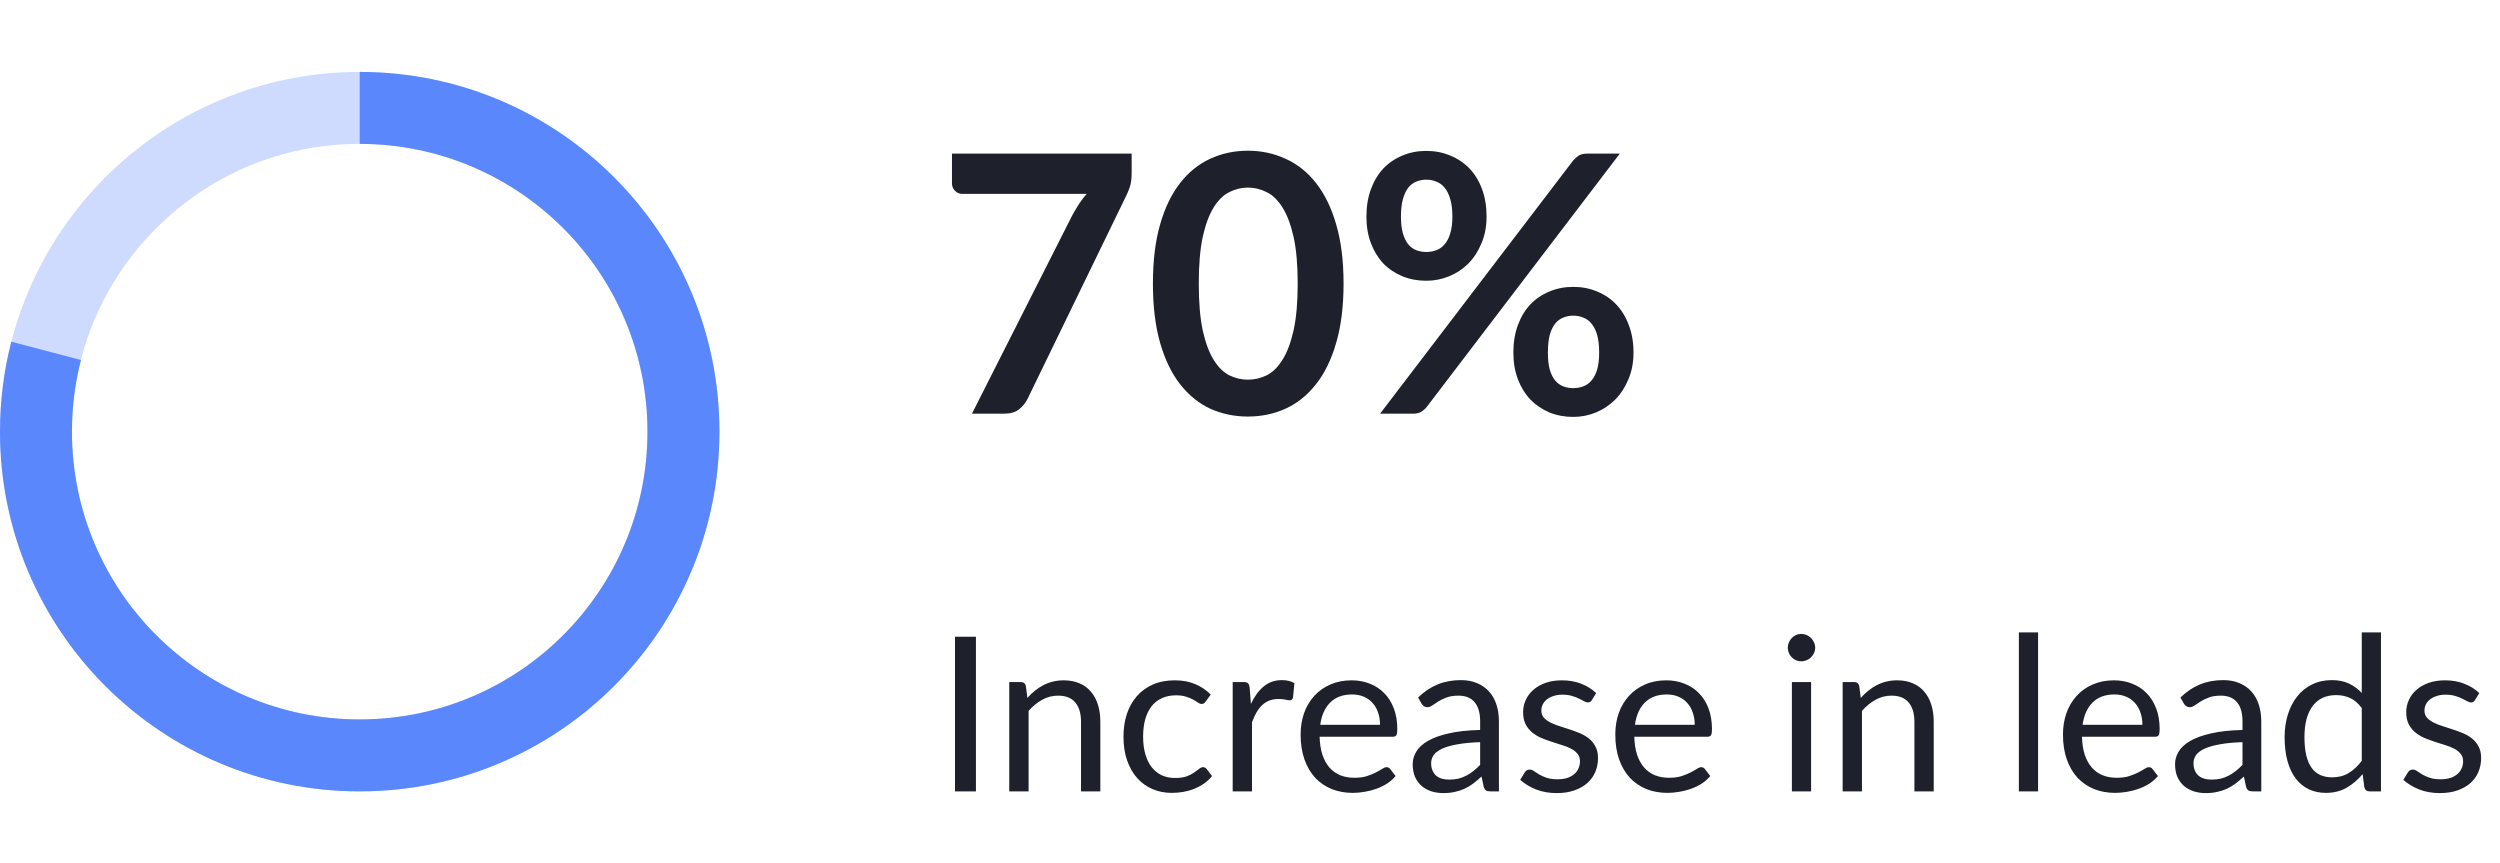 <svg width="139" height="48" viewBox="0 0 139 48" fill="none" xmlns="http://www.w3.org/2000/svg">
<g clip-path="url(#clip0_147_778)">
<g clip-path="url(#clip1_147_778)">
<circle opacity="0.3" cx="20" cy="24" r="18" stroke="#5A87FC" stroke-width="4"/>
<path d="M20 40C28.837 40 36 32.837 36 24C36 15.163 28.837 8 20 8V4C31.046 4 40 12.954 40 24C40 35.046 31.046 44 20 44C8.954 44 0 35.046 0 24C0 22.273 0.219 20.598 0.63 19L4.5 20.016C4.174 21.29 4 22.625 4 24C4 32.837 11.163 40 20 40Z" fill="#5A87FC"/>
</g>
<g clip-path="url(#clip2_147_778)">
<path d="M62.92 8.54V9.61C62.92 9.93 62.887 10.19 62.82 10.39C62.753 10.583 62.687 10.747 62.62 10.88L57.14 22.16C57.027 22.393 56.867 22.593 56.66 22.76C56.453 22.92 56.177 23 55.83 23H54.04L59.63 11.95C59.757 11.723 59.88 11.517 60 11.33C60.127 11.137 60.267 10.953 60.42 10.78H53.5C53.347 10.78 53.213 10.723 53.1 10.61C52.987 10.497 52.93 10.363 52.93 10.21V8.54H62.92ZM74.702 15.77C74.702 17.03 74.565 18.127 74.292 19.06C74.025 19.987 73.652 20.753 73.172 21.36C72.698 21.967 72.135 22.42 71.482 22.72C70.835 23.013 70.135 23.16 69.382 23.16C68.628 23.16 67.928 23.013 67.282 22.72C66.642 22.42 66.085 21.967 65.612 21.36C65.138 20.753 64.768 19.987 64.502 19.06C64.235 18.127 64.102 17.03 64.102 15.77C64.102 14.503 64.235 13.407 64.502 12.48C64.768 11.553 65.138 10.787 65.612 10.18C66.085 9.573 66.642 9.123 67.282 8.83C67.928 8.53 68.628 8.38 69.382 8.38C70.135 8.38 70.835 8.53 71.482 8.83C72.135 9.123 72.698 9.573 73.172 10.18C73.652 10.787 74.025 11.553 74.292 12.48C74.565 13.407 74.702 14.503 74.702 15.77ZM72.152 15.77C72.152 14.723 72.075 13.857 71.922 13.17C71.768 12.483 71.562 11.937 71.302 11.53C71.048 11.123 70.755 10.84 70.422 10.68C70.088 10.513 69.742 10.43 69.382 10.43C69.028 10.43 68.685 10.513 68.352 10.68C68.025 10.84 67.735 11.123 67.482 11.53C67.228 11.937 67.025 12.483 66.872 13.17C66.725 13.857 66.652 14.723 66.652 15.77C66.652 16.817 66.725 17.683 66.872 18.37C67.025 19.057 67.228 19.603 67.482 20.01C67.735 20.417 68.025 20.703 68.352 20.87C68.685 21.03 69.028 21.11 69.382 21.11C69.742 21.11 70.088 21.03 70.422 20.87C70.755 20.703 71.048 20.417 71.302 20.01C71.562 19.603 71.768 19.057 71.922 18.37C72.075 17.683 72.152 16.817 72.152 15.77ZM82.653 12.04C82.653 12.587 82.56 13.08 82.373 13.52C82.193 13.96 81.95 14.337 81.643 14.65C81.337 14.957 80.98 15.193 80.573 15.36C80.166 15.527 79.743 15.61 79.303 15.61C78.823 15.61 78.38 15.527 77.973 15.36C77.567 15.193 77.213 14.957 76.913 14.65C76.62 14.337 76.39 13.96 76.223 13.52C76.056 13.08 75.973 12.587 75.973 12.04C75.973 11.48 76.056 10.973 76.223 10.52C76.39 10.067 76.62 9.683 76.913 9.37C77.213 9.057 77.567 8.817 77.973 8.65C78.38 8.477 78.823 8.39 79.303 8.39C79.783 8.39 80.227 8.477 80.633 8.65C81.046 8.817 81.403 9.057 81.703 9.37C82.003 9.683 82.237 10.067 82.403 10.52C82.57 10.973 82.653 11.48 82.653 12.04ZM80.753 12.04C80.753 11.653 80.713 11.33 80.633 11.07C80.56 10.81 80.457 10.6 80.323 10.44C80.197 10.28 80.043 10.167 79.863 10.1C79.69 10.027 79.503 9.99 79.303 9.99C79.103 9.99 78.916 10.027 78.743 10.1C78.57 10.167 78.42 10.28 78.293 10.44C78.173 10.6 78.076 10.81 78.003 11.07C77.93 11.33 77.893 11.653 77.893 12.04C77.893 12.413 77.93 12.727 78.003 12.98C78.076 13.227 78.173 13.427 78.293 13.58C78.42 13.733 78.57 13.843 78.743 13.91C78.916 13.977 79.103 14.01 79.303 14.01C79.503 14.01 79.69 13.977 79.863 13.91C80.043 13.843 80.197 13.733 80.323 13.58C80.457 13.427 80.56 13.227 80.633 12.98C80.713 12.727 80.753 12.413 80.753 12.04ZM87.463 8.93C87.55 8.83 87.65 8.74 87.763 8.66C87.883 8.58 88.05 8.54 88.263 8.54H90.063L79.323 22.63C79.237 22.737 79.133 22.827 79.013 22.9C78.893 22.967 78.746 23 78.573 23H76.733L87.463 8.93ZM90.823 19.6C90.823 20.147 90.73 20.64 90.543 21.08C90.363 21.52 90.12 21.897 89.813 22.21C89.507 22.517 89.15 22.757 88.743 22.93C88.337 23.097 87.913 23.18 87.473 23.18C86.993 23.18 86.55 23.097 86.143 22.93C85.737 22.757 85.383 22.517 85.083 22.21C84.79 21.897 84.56 21.52 84.393 21.08C84.227 20.64 84.143 20.147 84.143 19.6C84.143 19.04 84.227 18.533 84.393 18.08C84.56 17.627 84.79 17.243 85.083 16.93C85.383 16.617 85.737 16.377 86.143 16.21C86.55 16.037 86.993 15.95 87.473 15.95C87.953 15.95 88.397 16.037 88.803 16.21C89.216 16.377 89.57 16.617 89.863 16.93C90.163 17.243 90.397 17.627 90.563 18.08C90.737 18.533 90.823 19.04 90.823 19.6ZM88.913 19.6C88.913 19.213 88.876 18.89 88.803 18.63C88.73 18.37 88.626 18.16 88.493 18C88.367 17.84 88.213 17.727 88.033 17.66C87.86 17.587 87.673 17.55 87.473 17.55C87.273 17.55 87.087 17.587 86.913 17.66C86.74 17.727 86.59 17.84 86.463 18C86.337 18.16 86.237 18.37 86.163 18.63C86.097 18.89 86.063 19.213 86.063 19.6C86.063 19.973 86.097 20.287 86.163 20.54C86.237 20.793 86.337 20.997 86.463 21.15C86.59 21.303 86.74 21.413 86.913 21.48C87.087 21.547 87.273 21.58 87.473 21.58C87.673 21.58 87.86 21.547 88.033 21.48C88.213 21.413 88.367 21.303 88.493 21.15C88.626 20.997 88.73 20.793 88.803 20.54C88.876 20.287 88.913 19.973 88.913 19.6Z" fill="#1E212C"/>
<path d="M54.262 44H53.098V35.402H54.262V44ZM57.123 38.804C57.255 38.656 57.395 38.522 57.544 38.402C57.691 38.282 57.847 38.18 58.011 38.096C58.179 38.008 58.355 37.942 58.539 37.898C58.727 37.85 58.929 37.826 59.145 37.826C59.477 37.826 59.77 37.882 60.022 37.994C60.278 38.102 60.489 38.258 60.657 38.462C60.83 38.662 60.959 38.904 61.047 39.188C61.136 39.472 61.179 39.786 61.179 40.13V44H60.105V40.13C60.105 39.67 59.999 39.314 59.788 39.062C59.58 38.806 59.261 38.678 58.834 38.678C58.517 38.678 58.221 38.754 57.946 38.906C57.673 39.058 57.422 39.264 57.19 39.524V44H56.115V37.922H56.758C56.91 37.922 57.004 37.996 57.039 38.144L57.123 38.804ZM67.037 39.002C67.005 39.046 66.973 39.08 66.941 39.104C66.909 39.128 66.865 39.14 66.809 39.14C66.749 39.14 66.683 39.116 66.611 39.068C66.539 39.016 66.449 38.96 66.341 38.9C66.237 38.84 66.107 38.786 65.951 38.738C65.799 38.686 65.611 38.66 65.387 38.66C65.087 38.66 64.823 38.714 64.595 38.822C64.367 38.926 64.175 39.078 64.019 39.278C63.867 39.478 63.751 39.72 63.671 40.004C63.595 40.288 63.557 40.606 63.557 40.958C63.557 41.326 63.599 41.654 63.683 41.942C63.767 42.226 63.885 42.466 64.037 42.662C64.193 42.854 64.379 43.002 64.595 43.106C64.815 43.206 65.061 43.256 65.333 43.256C65.593 43.256 65.807 43.226 65.975 43.166C66.143 43.102 66.281 43.032 66.389 42.956C66.501 42.88 66.593 42.812 66.665 42.752C66.741 42.688 66.815 42.656 66.887 42.656C66.975 42.656 67.043 42.69 67.091 42.758L67.391 43.148C67.259 43.312 67.109 43.452 66.941 43.568C66.773 43.684 66.591 43.782 66.395 43.862C66.203 43.938 66.001 43.994 65.789 44.03C65.577 44.066 65.361 44.084 65.141 44.084C64.761 44.084 64.407 44.014 64.079 43.874C63.755 43.734 63.473 43.532 63.233 43.268C62.993 43 62.805 42.672 62.669 42.284C62.533 41.896 62.465 41.454 62.465 40.958C62.465 40.506 62.527 40.088 62.651 39.704C62.779 39.32 62.963 38.99 63.203 38.714C63.447 38.434 63.745 38.216 64.097 38.06C64.453 37.904 64.861 37.826 65.321 37.826C65.749 37.826 66.125 37.896 66.449 38.036C66.777 38.172 67.067 38.366 67.319 38.618L67.037 39.002ZM69.551 39.14C69.743 38.724 69.979 38.4 70.259 38.168C70.539 37.932 70.881 37.814 71.285 37.814C71.413 37.814 71.535 37.828 71.651 37.856C71.771 37.884 71.877 37.928 71.969 37.988L71.891 38.786C71.867 38.886 71.807 38.936 71.711 38.936C71.655 38.936 71.573 38.924 71.465 38.9C71.357 38.876 71.235 38.864 71.099 38.864C70.907 38.864 70.735 38.892 70.583 38.948C70.435 39.004 70.301 39.088 70.181 39.2C70.065 39.308 69.959 39.444 69.863 39.608C69.771 39.768 69.687 39.952 69.611 40.16V44H68.537V37.922H69.149C69.265 37.922 69.345 37.944 69.389 37.988C69.433 38.032 69.463 38.108 69.479 38.216L69.551 39.14ZM76.73 40.298C76.73 40.05 76.694 39.824 76.622 39.62C76.554 39.412 76.452 39.234 76.316 39.086C76.184 38.934 76.022 38.818 75.83 38.738C75.638 38.654 75.42 38.612 75.176 38.612C74.664 38.612 74.258 38.762 73.958 39.062C73.662 39.358 73.478 39.77 73.406 40.298H76.73ZM77.594 43.148C77.462 43.308 77.304 43.448 77.12 43.568C76.936 43.684 76.738 43.78 76.526 43.856C76.318 43.932 76.102 43.988 75.878 44.024C75.654 44.064 75.432 44.084 75.212 44.084C74.792 44.084 74.404 44.014 74.048 43.874C73.696 43.73 73.39 43.522 73.13 43.25C72.874 42.974 72.674 42.634 72.53 42.23C72.386 41.826 72.314 41.362 72.314 40.838C72.314 40.414 72.378 40.018 72.506 39.65C72.638 39.282 72.826 38.964 73.07 38.696C73.314 38.424 73.612 38.212 73.964 38.06C74.316 37.904 74.712 37.826 75.152 37.826C75.516 37.826 75.852 37.888 76.16 38.012C76.472 38.132 76.74 38.308 76.964 38.54C77.192 38.768 77.37 39.052 77.498 39.392C77.626 39.728 77.69 40.112 77.69 40.544C77.69 40.712 77.672 40.824 77.636 40.88C77.6 40.936 77.532 40.964 77.432 40.964H73.37C73.382 41.348 73.434 41.682 73.526 41.966C73.622 42.25 73.754 42.488 73.922 42.68C74.09 42.868 74.29 43.01 74.522 43.106C74.754 43.198 75.014 43.244 75.302 43.244C75.57 43.244 75.8 43.214 75.992 43.154C76.188 43.09 76.356 43.022 76.496 42.95C76.636 42.878 76.752 42.812 76.844 42.752C76.94 42.688 77.022 42.656 77.09 42.656C77.178 42.656 77.246 42.69 77.294 42.758L77.594 43.148ZM82.296 41.264C81.804 41.28 81.384 41.32 81.036 41.384C80.692 41.444 80.41 41.524 80.19 41.624C79.974 41.724 79.816 41.842 79.716 41.978C79.62 42.114 79.572 42.266 79.572 42.434C79.572 42.594 79.598 42.732 79.65 42.848C79.702 42.964 79.772 43.06 79.86 43.136C79.952 43.208 80.058 43.262 80.178 43.298C80.302 43.33 80.434 43.346 80.574 43.346C80.762 43.346 80.934 43.328 81.09 43.292C81.246 43.252 81.392 43.196 81.528 43.124C81.668 43.052 81.8 42.966 81.924 42.866C82.052 42.766 82.176 42.652 82.296 42.524V41.264ZM78.846 38.78C79.182 38.456 79.544 38.214 79.932 38.054C80.32 37.894 80.75 37.814 81.222 37.814C81.562 37.814 81.864 37.87 82.128 37.982C82.392 38.094 82.614 38.25 82.794 38.45C82.974 38.65 83.11 38.892 83.202 39.176C83.294 39.46 83.34 39.772 83.34 40.112V44H82.866C82.762 44 82.682 43.984 82.626 43.952C82.57 43.916 82.526 43.848 82.494 43.748L82.374 43.172C82.214 43.32 82.058 43.452 81.906 43.568C81.754 43.68 81.594 43.776 81.426 43.856C81.258 43.932 81.078 43.99 80.886 44.03C80.698 44.074 80.488 44.096 80.256 44.096C80.02 44.096 79.798 44.064 79.59 44C79.382 43.932 79.2 43.832 79.044 43.7C78.892 43.568 78.77 43.402 78.678 43.202C78.59 42.998 78.546 42.758 78.546 42.482C78.546 42.242 78.612 42.012 78.744 41.792C78.876 41.568 79.09 41.37 79.386 41.198C79.682 41.026 80.068 40.886 80.544 40.778C81.02 40.666 81.604 40.602 82.296 40.586V40.112C82.296 39.64 82.194 39.284 81.99 39.044C81.786 38.8 81.488 38.678 81.096 38.678C80.832 38.678 80.61 38.712 80.43 38.78C80.254 38.844 80.1 38.918 79.968 39.002C79.84 39.082 79.728 39.156 79.632 39.224C79.54 39.288 79.448 39.32 79.356 39.32C79.284 39.32 79.222 39.302 79.17 39.266C79.118 39.226 79.074 39.178 79.038 39.122L78.846 38.78ZM88.507 38.924C88.459 39.012 88.385 39.056 88.285 39.056C88.225 39.056 88.157 39.034 88.081 38.99C88.005 38.946 87.911 38.898 87.799 38.846C87.691 38.79 87.561 38.74 87.409 38.696C87.257 38.648 87.077 38.624 86.869 38.624C86.689 38.624 86.527 38.648 86.383 38.696C86.239 38.74 86.115 38.802 86.011 38.882C85.911 38.962 85.833 39.056 85.777 39.164C85.725 39.268 85.699 39.382 85.699 39.506C85.699 39.662 85.743 39.792 85.831 39.896C85.923 40 86.043 40.09 86.191 40.166C86.339 40.242 86.507 40.31 86.695 40.37C86.883 40.426 87.075 40.488 87.271 40.556C87.471 40.62 87.665 40.692 87.853 40.772C88.041 40.852 88.209 40.952 88.357 41.072C88.505 41.192 88.623 41.34 88.711 41.516C88.803 41.688 88.849 41.896 88.849 42.14C88.849 42.42 88.799 42.68 88.699 42.92C88.599 43.156 88.451 43.362 88.255 43.538C88.059 43.71 87.819 43.846 87.535 43.946C87.251 44.046 86.923 44.096 86.551 44.096C86.127 44.096 85.743 44.028 85.399 43.892C85.055 43.752 84.763 43.574 84.523 43.358L84.775 42.95C84.807 42.898 84.845 42.858 84.889 42.83C84.933 42.802 84.989 42.788 85.057 42.788C85.129 42.788 85.205 42.816 85.285 42.872C85.365 42.928 85.461 42.99 85.573 43.058C85.689 43.126 85.829 43.188 85.993 43.244C86.157 43.3 86.361 43.328 86.605 43.328C86.813 43.328 86.995 43.302 87.151 43.25C87.307 43.194 87.437 43.12 87.541 43.028C87.645 42.936 87.721 42.83 87.769 42.71C87.821 42.59 87.847 42.462 87.847 42.326C87.847 42.158 87.801 42.02 87.709 41.912C87.621 41.8 87.503 41.706 87.355 41.63C87.207 41.55 87.037 41.482 86.845 41.426C86.657 41.366 86.463 41.304 86.263 41.24C86.067 41.176 85.873 41.104 85.681 41.024C85.493 40.94 85.325 40.836 85.177 40.712C85.029 40.588 84.909 40.436 84.817 40.256C84.729 40.072 84.685 39.85 84.685 39.59C84.685 39.358 84.733 39.136 84.829 38.924C84.925 38.708 85.065 38.52 85.249 38.36C85.433 38.196 85.659 38.066 85.927 37.97C86.195 37.874 86.501 37.826 86.845 37.826C87.245 37.826 87.603 37.89 87.919 38.018C88.239 38.142 88.515 38.314 88.747 38.534L88.507 38.924ZM94.227 40.298C94.227 40.05 94.191 39.824 94.118 39.62C94.05 39.412 93.948 39.234 93.812 39.086C93.68 38.934 93.519 38.818 93.326 38.738C93.135 38.654 92.916 38.612 92.672 38.612C92.16 38.612 91.754 38.762 91.454 39.062C91.159 39.358 90.975 39.77 90.903 40.298H94.227ZM95.091 43.148C94.959 43.308 94.8 43.448 94.617 43.568C94.433 43.684 94.234 43.78 94.022 43.856C93.814 43.932 93.599 43.988 93.374 44.024C93.15 44.064 92.928 44.084 92.709 44.084C92.288 44.084 91.9 44.014 91.544 43.874C91.192 43.73 90.886 43.522 90.626 43.25C90.371 42.974 90.171 42.634 90.026 42.23C89.882 41.826 89.811 41.362 89.811 40.838C89.811 40.414 89.874 40.018 90.002 39.65C90.135 39.282 90.323 38.964 90.567 38.696C90.811 38.424 91.109 38.212 91.46 38.06C91.812 37.904 92.209 37.826 92.648 37.826C93.013 37.826 93.349 37.888 93.656 38.012C93.969 38.132 94.237 38.308 94.46 38.54C94.689 38.768 94.867 39.052 94.995 39.392C95.123 39.728 95.186 40.112 95.186 40.544C95.186 40.712 95.168 40.824 95.132 40.88C95.097 40.936 95.028 40.964 94.928 40.964H90.867C90.879 41.348 90.93 41.682 91.022 41.966C91.118 42.25 91.251 42.488 91.418 42.68C91.587 42.868 91.787 43.01 92.019 43.106C92.251 43.198 92.51 43.244 92.799 43.244C93.067 43.244 93.296 43.214 93.489 43.154C93.684 43.09 93.853 43.022 93.993 42.95C94.132 42.878 94.249 42.812 94.341 42.752C94.436 42.688 94.519 42.656 94.587 42.656C94.674 42.656 94.743 42.69 94.79 42.758L95.091 43.148ZM100.697 37.922V44H99.629V37.922H100.697ZM100.925 36.014C100.925 36.118 100.903 36.216 100.859 36.308C100.819 36.396 100.763 36.476 100.691 36.548C100.623 36.616 100.541 36.67 100.445 36.71C100.353 36.75 100.255 36.77 100.151 36.77C100.047 36.77 99.949 36.75 99.857 36.71C99.769 36.67 99.691 36.616 99.623 36.548C99.555 36.476 99.501 36.396 99.461 36.308C99.421 36.216 99.401 36.118 99.401 36.014C99.401 35.91 99.421 35.812 99.461 35.72C99.501 35.624 99.555 35.542 99.623 35.474C99.691 35.402 99.769 35.346 99.857 35.306C99.949 35.266 100.047 35.246 100.151 35.246C100.255 35.246 100.353 35.266 100.445 35.306C100.541 35.346 100.623 35.402 100.691 35.474C100.763 35.542 100.819 35.624 100.859 35.72C100.903 35.812 100.925 35.91 100.925 36.014ZM103.459 38.804C103.591 38.656 103.731 38.522 103.879 38.402C104.027 38.282 104.183 38.18 104.347 38.096C104.515 38.008 104.691 37.942 104.875 37.898C105.063 37.85 105.265 37.826 105.481 37.826C105.813 37.826 106.105 37.882 106.357 37.994C106.613 38.102 106.825 38.258 106.993 38.462C107.165 38.662 107.295 38.904 107.383 39.188C107.471 39.472 107.515 39.786 107.515 40.13V44H106.441V40.13C106.441 39.67 106.335 39.314 106.123 39.062C105.915 38.806 105.597 38.678 105.169 38.678C104.853 38.678 104.557 38.754 104.281 38.906C104.009 39.058 103.757 39.264 103.525 39.524V44H102.451V37.922H103.093C103.245 37.922 103.339 37.996 103.375 38.144L103.459 38.804ZM113.317 35.162V44H112.249V35.162H113.317ZM119.117 40.298C119.117 40.05 119.081 39.824 119.009 39.62C118.941 39.412 118.839 39.234 118.703 39.086C118.571 38.934 118.409 38.818 118.217 38.738C118.025 38.654 117.807 38.612 117.563 38.612C117.051 38.612 116.645 38.762 116.345 39.062C116.049 39.358 115.865 39.77 115.793 40.298H119.117ZM119.981 43.148C119.849 43.308 119.691 43.448 119.507 43.568C119.323 43.684 119.125 43.78 118.913 43.856C118.705 43.932 118.489 43.988 118.265 44.024C118.041 44.064 117.819 44.084 117.599 44.084C117.179 44.084 116.791 44.014 116.435 43.874C116.083 43.73 115.777 43.522 115.517 43.25C115.261 42.974 115.061 42.634 114.917 42.23C114.773 41.826 114.701 41.362 114.701 40.838C114.701 40.414 114.765 40.018 114.893 39.65C115.025 39.282 115.213 38.964 115.457 38.696C115.701 38.424 115.999 38.212 116.351 38.06C116.703 37.904 117.099 37.826 117.539 37.826C117.903 37.826 118.239 37.888 118.547 38.012C118.859 38.132 119.127 38.308 119.351 38.54C119.579 38.768 119.757 39.052 119.885 39.392C120.013 39.728 120.077 40.112 120.077 40.544C120.077 40.712 120.059 40.824 120.023 40.88C119.987 40.936 119.919 40.964 119.819 40.964H115.757C115.769 41.348 115.821 41.682 115.913 41.966C116.009 42.25 116.141 42.488 116.309 42.68C116.477 42.868 116.677 43.01 116.909 43.106C117.141 43.198 117.401 43.244 117.689 43.244C117.957 43.244 118.187 43.214 118.379 43.154C118.575 43.09 118.743 43.022 118.883 42.95C119.023 42.878 119.139 42.812 119.231 42.752C119.327 42.688 119.409 42.656 119.477 42.656C119.565 42.656 119.633 42.69 119.681 42.758L119.981 43.148ZM124.683 41.264C124.191 41.28 123.771 41.32 123.423 41.384C123.079 41.444 122.797 41.524 122.577 41.624C122.361 41.724 122.203 41.842 122.103 41.978C122.007 42.114 121.959 42.266 121.959 42.434C121.959 42.594 121.985 42.732 122.037 42.848C122.089 42.964 122.159 43.06 122.247 43.136C122.339 43.208 122.445 43.262 122.565 43.298C122.689 43.33 122.821 43.346 122.961 43.346C123.149 43.346 123.321 43.328 123.477 43.292C123.633 43.252 123.779 43.196 123.915 43.124C124.055 43.052 124.187 42.966 124.311 42.866C124.439 42.766 124.563 42.652 124.683 42.524V41.264ZM121.233 38.78C121.569 38.456 121.931 38.214 122.319 38.054C122.707 37.894 123.137 37.814 123.609 37.814C123.949 37.814 124.251 37.87 124.515 37.982C124.779 38.094 125.001 38.25 125.181 38.45C125.361 38.65 125.497 38.892 125.589 39.176C125.681 39.46 125.727 39.772 125.727 40.112V44H125.253C125.149 44 125.069 43.984 125.013 43.952C124.957 43.916 124.913 43.848 124.881 43.748L124.761 43.172C124.601 43.32 124.445 43.452 124.293 43.568C124.141 43.68 123.981 43.776 123.813 43.856C123.645 43.932 123.465 43.99 123.273 44.03C123.085 44.074 122.875 44.096 122.643 44.096C122.407 44.096 122.185 44.064 121.977 44C121.769 43.932 121.587 43.832 121.431 43.7C121.279 43.568 121.157 43.402 121.065 43.202C120.977 42.998 120.933 42.758 120.933 42.482C120.933 42.242 120.999 42.012 121.131 41.792C121.263 41.568 121.477 41.37 121.773 41.198C122.069 41.026 122.455 40.886 122.931 40.778C123.407 40.666 123.991 40.602 124.683 40.586V40.112C124.683 39.64 124.581 39.284 124.377 39.044C124.173 38.8 123.875 38.678 123.483 38.678C123.219 38.678 122.997 38.712 122.817 38.78C122.641 38.844 122.487 38.918 122.355 39.002C122.227 39.082 122.115 39.156 122.019 39.224C121.927 39.288 121.835 39.32 121.743 39.32C121.671 39.32 121.609 39.302 121.557 39.266C121.505 39.226 121.461 39.178 121.425 39.122L121.233 38.78ZM131.314 39.368C131.114 39.1 130.898 38.914 130.666 38.81C130.434 38.702 130.174 38.648 129.886 38.648C129.322 38.648 128.888 38.85 128.584 39.254C128.28 39.658 128.128 40.234 128.128 40.982C128.128 41.378 128.162 41.718 128.23 42.002C128.298 42.282 128.398 42.514 128.53 42.698C128.662 42.878 128.824 43.01 129.016 43.094C129.208 43.178 129.426 43.22 129.67 43.22C130.022 43.22 130.328 43.14 130.588 42.98C130.852 42.82 131.094 42.594 131.314 42.302V39.368ZM132.382 35.162V44H131.746C131.594 44 131.498 43.926 131.458 43.778L131.362 43.04C131.102 43.352 130.806 43.604 130.474 43.796C130.142 43.988 129.758 44.084 129.322 44.084C128.974 44.084 128.658 44.018 128.374 43.886C128.09 43.75 127.848 43.552 127.648 43.292C127.448 43.032 127.294 42.708 127.186 42.32C127.078 41.932 127.024 41.486 127.024 40.982C127.024 40.534 127.084 40.118 127.204 39.734C127.324 39.346 127.496 39.01 127.72 38.726C127.944 38.442 128.218 38.22 128.542 38.06C128.87 37.896 129.238 37.814 129.646 37.814C130.018 37.814 130.336 37.878 130.6 38.006C130.868 38.13 131.106 38.304 131.314 38.528V35.162H132.382ZM137.609 38.924C137.561 39.012 137.487 39.056 137.387 39.056C137.327 39.056 137.259 39.034 137.183 38.99C137.107 38.946 137.013 38.898 136.901 38.846C136.793 38.79 136.663 38.74 136.511 38.696C136.359 38.648 136.179 38.624 135.971 38.624C135.791 38.624 135.629 38.648 135.485 38.696C135.341 38.74 135.217 38.802 135.113 38.882C135.013 38.962 134.935 39.056 134.879 39.164C134.827 39.268 134.801 39.382 134.801 39.506C134.801 39.662 134.845 39.792 134.933 39.896C135.025 40 135.145 40.09 135.293 40.166C135.441 40.242 135.609 40.31 135.797 40.37C135.985 40.426 136.177 40.488 136.373 40.556C136.573 40.62 136.767 40.692 136.955 40.772C137.143 40.852 137.311 40.952 137.459 41.072C137.607 41.192 137.725 41.34 137.813 41.516C137.905 41.688 137.951 41.896 137.951 42.14C137.951 42.42 137.901 42.68 137.801 42.92C137.701 43.156 137.553 43.362 137.357 43.538C137.161 43.71 136.921 43.846 136.637 43.946C136.353 44.046 136.025 44.096 135.653 44.096C135.229 44.096 134.845 44.028 134.501 43.892C134.157 43.752 133.865 43.574 133.625 43.358L133.877 42.95C133.909 42.898 133.947 42.858 133.991 42.83C134.035 42.802 134.091 42.788 134.159 42.788C134.231 42.788 134.307 42.816 134.387 42.872C134.467 42.928 134.563 42.99 134.675 43.058C134.791 43.126 134.931 43.188 135.095 43.244C135.259 43.3 135.463 43.328 135.707 43.328C135.915 43.328 136.097 43.302 136.253 43.25C136.409 43.194 136.539 43.12 136.643 43.028C136.747 42.936 136.823 42.83 136.871 42.71C136.923 42.59 136.949 42.462 136.949 42.326C136.949 42.158 136.903 42.02 136.811 41.912C136.723 41.8 136.605 41.706 136.457 41.63C136.309 41.55 136.139 41.482 135.947 41.426C135.759 41.366 135.565 41.304 135.365 41.24C135.169 41.176 134.975 41.104 134.783 41.024C134.595 40.94 134.427 40.836 134.279 40.712C134.131 40.588 134.011 40.436 133.919 40.256C133.831 40.072 133.787 39.85 133.787 39.59C133.787 39.358 133.835 39.136 133.931 38.924C134.027 38.708 134.167 38.52 134.351 38.36C134.535 38.196 134.761 38.066 135.029 37.97C135.297 37.874 135.603 37.826 135.947 37.826C136.347 37.826 136.705 37.89 137.021 38.018C137.341 38.142 137.617 38.314 137.849 38.534L137.609 38.924Z" fill="#1E212C"/>
</g>
</g>
<defs>
<clipPath id="clip0_147_778">
<rect width="139" height="48" fill="white"/>
</clipPath>
<clipPath id="clip1_147_778">
<rect width="40" height="40" fill="white" transform="translate(0 4)"/>
</clipPath>
<clipPath id="clip2_147_778">
<rect width="87" height="48" fill="white" transform="translate(52)"/>
</clipPath>
</defs>
</svg>
